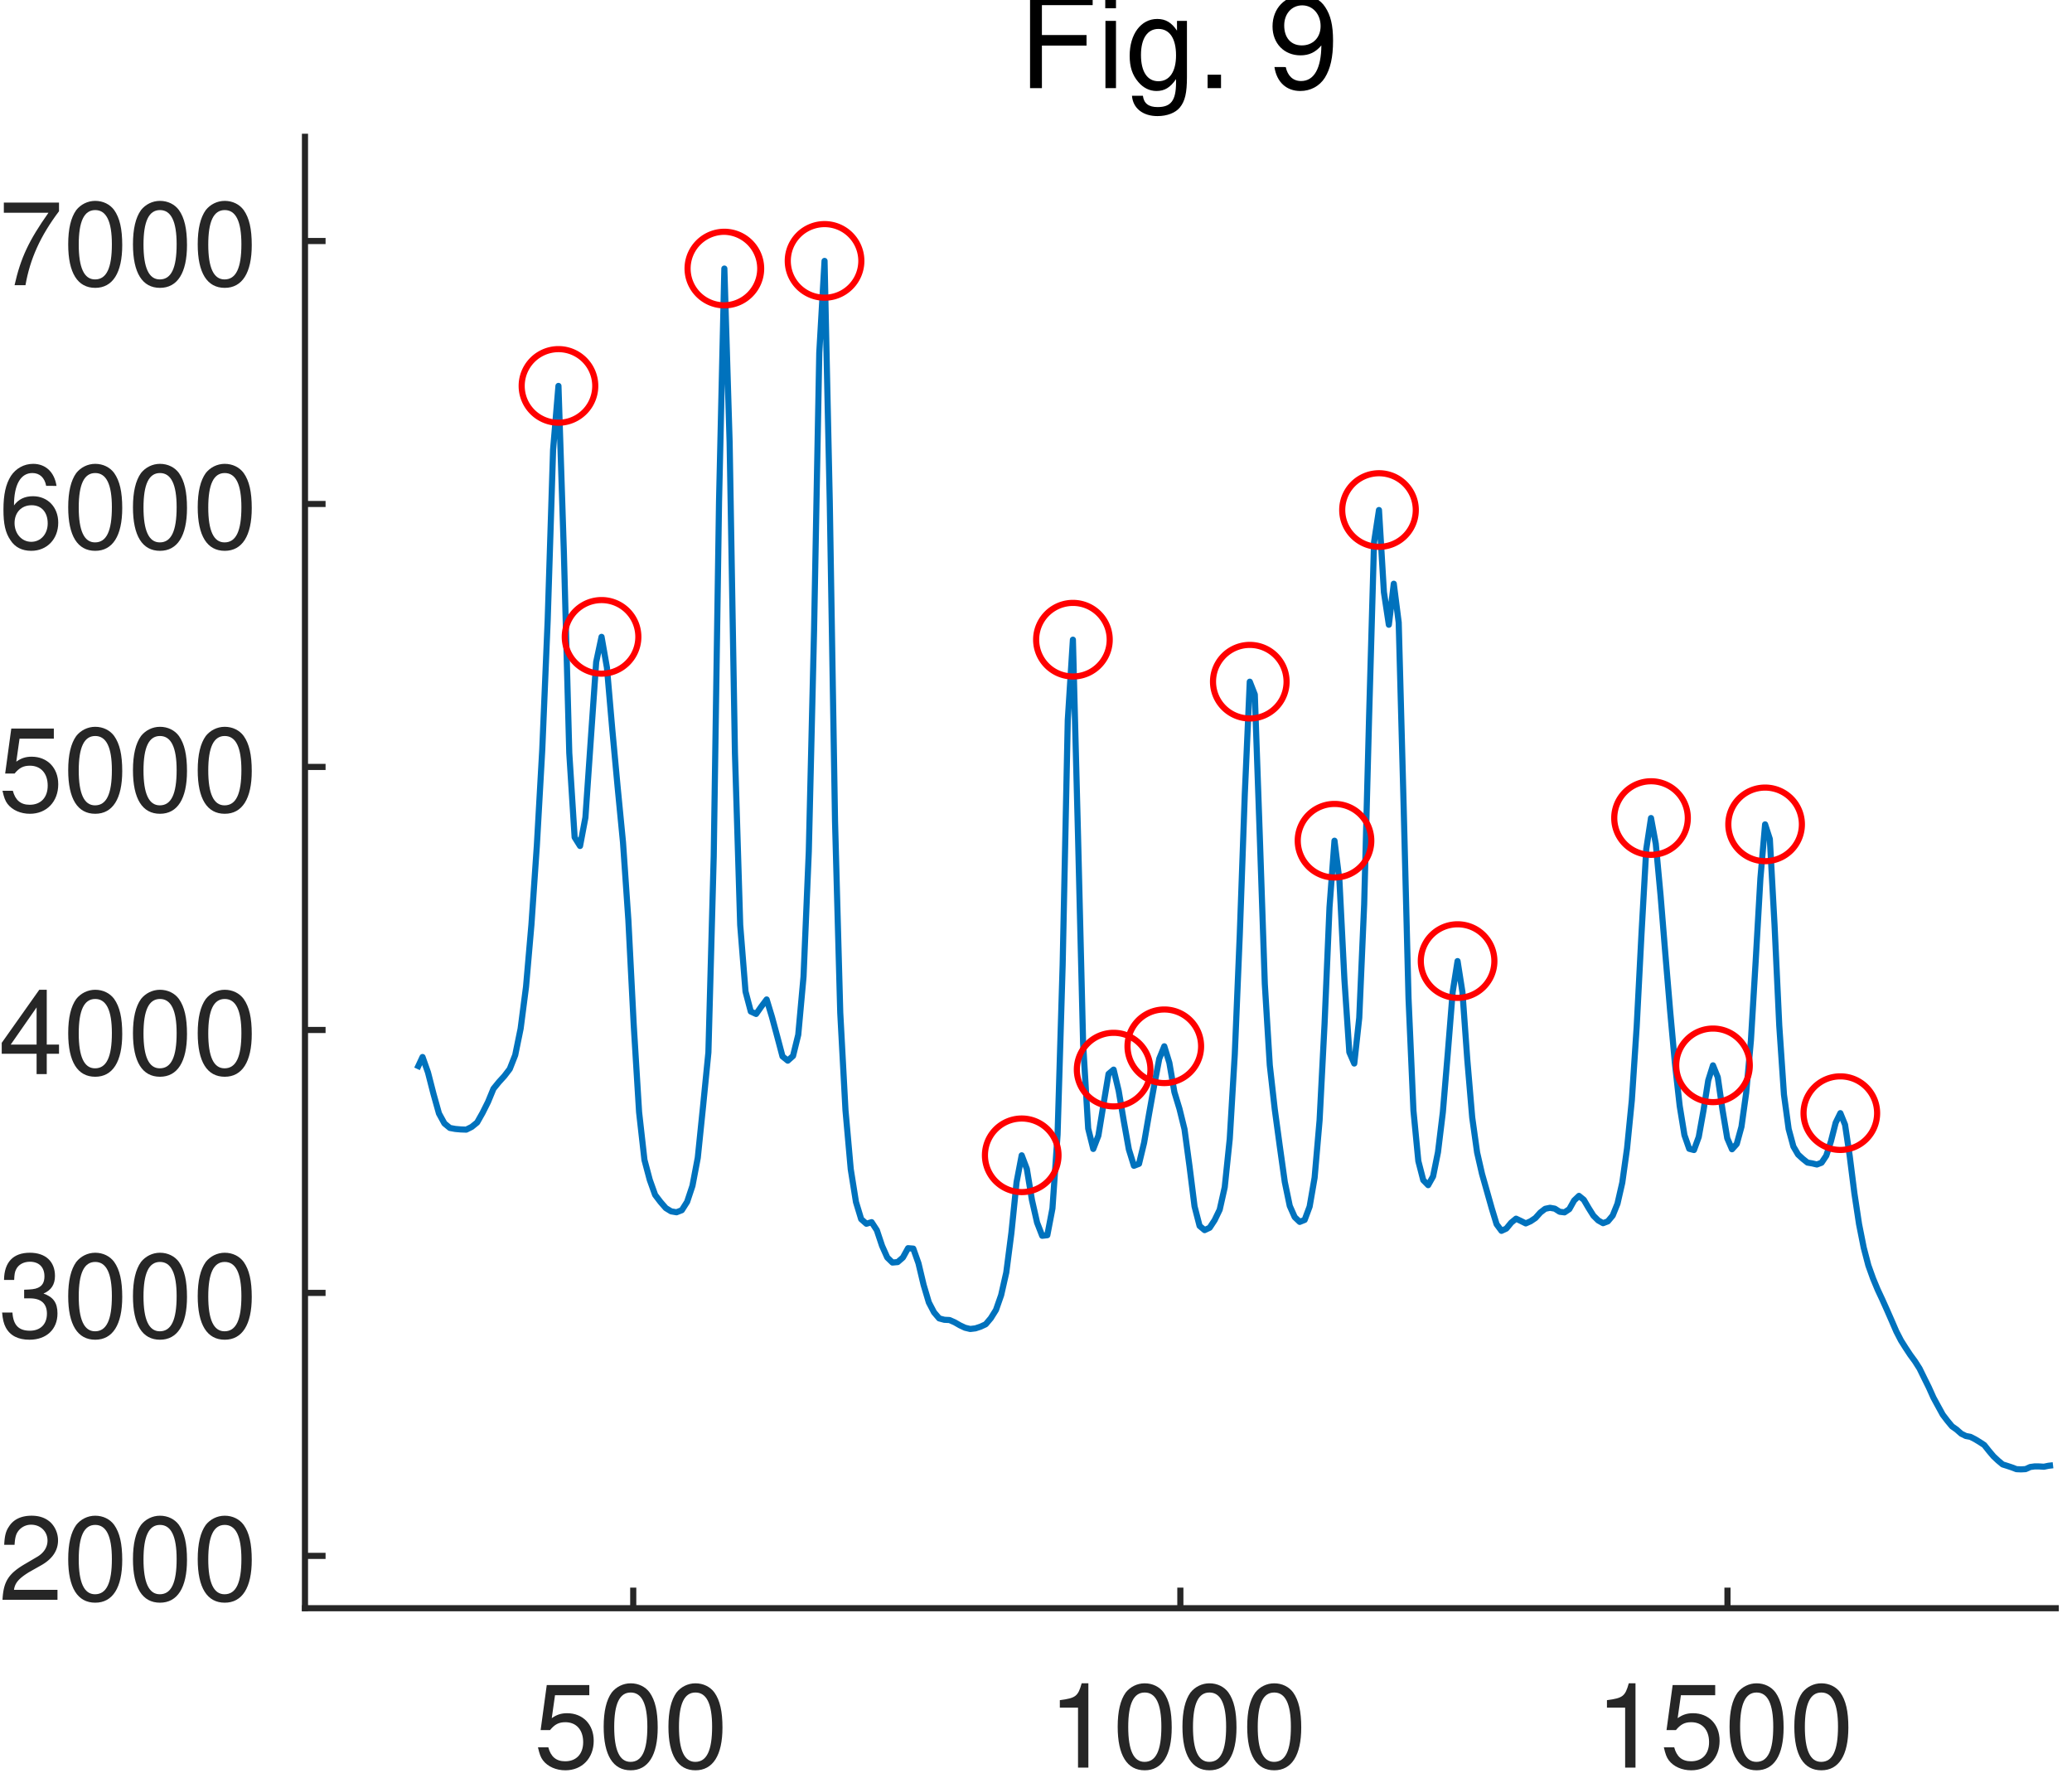 <svg xmlns="http://www.w3.org/2000/svg" xmlns:xlink="http://www.w3.org/1999/xlink" width="169pt" height="145pt" viewBox="0 0 169 145"><defs><symbol id="a" overflow="visible"><path d="M4.516-6.734h-3.47l-.5 3.672h.767c.39-.47.718-.641 1.25-.641.89 0 1.453.625 1.453 1.625 0 .969-.563 1.562-1.47 1.562-.733 0-1.171-.375-1.374-1.14H.328c.125.547.219.812.406 1.062.391.516 1.079.813 1.829.813 1.359 0 2.312-.985 2.312-2.406 0-1.344-.89-2.25-2.172-2.25-.484 0-.86.125-1.25.406l.266-1.875h2.797Zm0 0" style="stroke:none"/></symbol><symbol id="b" overflow="visible"><path d="M2.61-6.875c-.626 0-1.188.297-1.547.75-.438.61-.657 1.531-.657 2.797C.406-1 1.172.219 2.61.219 4.031.219 4.813-1 4.813-3.266c0-1.328-.204-2.218-.657-2.859-.343-.469-.906-.75-1.547-.75m0 .75c.906 0 1.359.922 1.359 2.781 0 1.953-.438 2.875-1.375 2.875-.89 0-1.328-.953-1.328-2.843s.437-2.813 1.343-2.813m0 0" style="stroke:none"/></symbol><symbol id="c" overflow="visible"><path d="M2.453-4.89V0h.844v-6.875H2.75C2.453-5.812 2.266-5.672.969-5.5v.61Zm0 0" style="stroke:none"/></symbol><symbol id="d" overflow="visible"><path d="M4.813-.828H1.265c.078-.563.39-.922 1.218-1.438l.938-.53c.953-.517 1.437-1.22 1.437-2.063 0-.578-.234-1.11-.625-1.485-.406-.36-.906-.531-1.53-.531-.86 0-1.5.313-1.86.906-.25.36-.344.782-.375 1.469h.844c.03-.453.078-.734.203-.969a1.3 1.3 0 0 1 1.156-.672C3.422-6.14 4-5.594 4-4.844c0 .547-.312 1.032-.906 1.36l-.875.515C.813-2.156.406-1.516.329-.016h4.484Zm0 0" style="stroke:none"/></symbol><symbol id="e" overflow="visible"><path d="M2.094-3.156h.469c.906 0 1.39.422 1.39 1.25 0 .86-.531 1.39-1.39 1.39C1.64-.516 1.203-.984 1.14-2H.297c.047.563.14.922.297 1.219.36.672 1.015 1 1.937 1 1.375 0 2.282-.844 2.282-2.14 0-.876-.344-1.345-1.141-1.626.625-.265.937-.734.937-1.437 0-1.172-.765-1.891-2.046-1.891-1.36 0-2.094.766-2.11 2.219h.828c.016-.422.047-.657.157-.86.187-.39.609-.625 1.125-.625.75 0 1.187.454 1.187 1.188 0 .484-.172.781-.531.937-.235.11-.547.141-1.125.157Zm0 0" style="stroke:none"/></symbol><symbol id="f" overflow="visible"><path d="M3.11-1.656V0h.828v-1.656h1v-.75h-1v-4.469h-.61L.266-2.547v.89Zm0-.75H1l2.11-3.031Zm0 0" style="stroke:none"/></symbol><symbol id="g" overflow="visible"><path d="M4.734-5.078c-.171-1.125-.89-1.797-1.906-1.797-.75 0-1.406.375-1.812.984-.422.672-.61 1.516-.61 2.75 0 1.172.156 1.891.578 2.5.36.563.938.86 1.688.86 1.281 0 2.203-.953 2.203-2.297 0-1.266-.86-2.156-2.062-2.156q-1.008 0-1.547.75c0-1.703.547-2.641 1.5-2.641.593 0 1 .375 1.125 1.047ZM2.704-3.5c.812 0 1.312.578 1.312 1.484 0 .86-.563 1.5-1.344 1.5-.766 0-1.36-.656-1.36-1.53 0-.86.563-1.454 1.391-1.454m0 0" style="stroke:none"/></symbol><symbol id="h" overflow="visible"><path d="M4.938-6.734h-4.5v.828h3.64C2.468-3.625 1.812-2.22 1.312 0h.891c.375-2.156 1.219-4.016 2.735-6.031Zm0 0" style="stroke:none"/></symbol><symbol id="i" overflow="visible"><path d="M1.906-3.469h3.64v-.86h-3.64v-2.437h4.14v-.859H.939V0h.968Zm0 0" style="stroke:none"/></symbol><symbol id="j" overflow="visible"><path d="M1.563-5.484h-.86V0h.86Zm0-2.141H.688v1.11h.875Zm0 0" style="stroke:none"/></symbol><symbol id="k" overflow="visible"><path d="M4.219-5.484v.797c-.438-.657-.922-.954-1.61-.954-1.328 0-2.25 1.235-2.25 3 0 .922.22 1.579.704 2.141.406.484.921.734 1.484.734.656 0 1.125-.28 1.594-.968v.28c0 1.454-.407 2-1.5 2-.735 0-1.125-.296-1.203-.921H.547c.078 1.016.89 1.656 2.078 1.656.797 0 1.469-.265 1.828-.703.422-.516.578-1.187.578-2.484v-4.578Zm-1.516.656c.906 0 1.438.766 1.438 2.156 0 1.328-.532 2.11-1.438 2.11s-1.422-.782-1.422-2.141c0-1.328.516-2.125 1.422-2.125m0 0" style="stroke:none"/></symbol><symbol id="l" overflow="visible"><path d="M2-1.094H.906V0H2Zm0 0" style="stroke:none"/></symbol><symbol id="n" overflow="visible"><path d="M.547-1.719C.734-.484 1.53.234 2.657.234c.827 0 1.562-.39 2-1.078.452-.734.671-1.656.671-3.031 0-1.266-.203-2.078-.64-2.734-.407-.625-1.047-.953-1.86-.953C1.406-7.562.391-6.5.391-5.033c0 1.391.953 2.36 2.28 2.36.704 0 1.235-.25 1.704-.812C4.359-1.61 3.781-.578 2.719-.578c-.656 0-1.094-.422-1.25-1.14ZM2.813-6.75c.859 0 1.5.719 1.5 1.688 0 .937-.625 1.578-1.532 1.578-.89 0-1.437-.625-1.437-1.625 0-.953.61-1.641 1.469-1.641m0 0" style="stroke:none"/></symbol></defs><path d="M0 0h169v145H0z" style="fill:#fff;fill-opacity:1;stroke:none"/><path d="M24.875 131.156h142.8v-120h-142.8Zm0 0" style="stroke:none;fill-rule:nonzero;fill:#fff;fill-opacity:1"/><path d="M1187 547.002h238.001m-193.378 0v-2.383m74.375 2.383v-2.383m74.375 2.383v-2.383" style="fill:none;stroke-width:.833;stroke-linecap:square;stroke-linejoin:round;stroke:#262626;stroke-opacity:1;stroke-miterlimit:10" transform="matrix(.6 0 0 .6 -687.325 -197.045)"/><g style="fill:#262626;fill-opacity:1"><use xlink:href="#a" x="43.55" y="144.155"/><use xlink:href="#b" x="48.832" y="144.155"/><use xlink:href="#b" x="54.114" y="144.155"/></g><g style="fill:#262626;fill-opacity:1"><use xlink:href="#c" x="85.475" y="144.155"/><use xlink:href="#b" x="90.757" y="144.155"/><use xlink:href="#b" x="96.039" y="144.155"/><use xlink:href="#b" x="101.321" y="144.155"/></g><g style="fill:#262626;fill-opacity:1"><use xlink:href="#c" x="130.1" y="144.155"/><use xlink:href="#a" x="135.382" y="144.155"/><use xlink:href="#b" x="140.664" y="144.155"/><use xlink:href="#b" x="145.946" y="144.155"/></g><path d="M1187 547.002v-200m0 192.884h2.383M1187 504.144h2.383M1187 468.402h2.383M1187 432.653h2.383M1187 396.91h2.383M1187 361.169h2.383" style="fill:none;stroke-width:.833;stroke-linecap:square;stroke-linejoin:round;stroke:#262626;stroke-opacity:1;stroke-miterlimit:10" transform="matrix(.6 0 0 .6 -687.325 -197.045)"/><g style="fill:#262626;fill-opacity:1"><use xlink:href="#d" x="-.125" y="130.486"/><use xlink:href="#b" x="5.157" y="130.486"/><use xlink:href="#b" x="10.439" y="130.486"/><use xlink:href="#b" x="15.721" y="130.486"/></g><g style="fill:#262626;fill-opacity:1"><use xlink:href="#e" x="-.125" y="109.04"/><use xlink:href="#b" x="5.157" y="109.04"/><use xlink:href="#b" x="10.439" y="109.04"/><use xlink:href="#b" x="15.721" y="109.04"/></g><g style="fill:#262626;fill-opacity:1"><use xlink:href="#f" x="-.125" y="87.594"/><use xlink:href="#b" x="5.157" y="87.594"/><use xlink:href="#b" x="10.439" y="87.594"/><use xlink:href="#b" x="15.721" y="87.594"/></g><g style="fill:#262626;fill-opacity:1"><use xlink:href="#a" x="-.125" y="66.148"/><use xlink:href="#b" x="5.157" y="66.148"/><use xlink:href="#b" x="10.439" y="66.148"/><use xlink:href="#b" x="15.721" y="66.148"/></g><g style="fill:#262626;fill-opacity:1"><use xlink:href="#g" x="-.125" y="44.703"/><use xlink:href="#b" x="5.157" y="44.703"/><use xlink:href="#b" x="10.439" y="44.703"/><use xlink:href="#b" x="15.721" y="44.703"/></g><g style="fill:#262626;fill-opacity:1"><use xlink:href="#h" x="-.125" y="23.257"/><use xlink:href="#b" x="5.157" y="23.257"/><use xlink:href="#b" x="10.439" y="23.257"/><use xlink:href="#b" x="15.721" y="23.257"/></g><g style="fill:#000;fill-opacity:1"><use xlink:href="#i" x="83.076" y="7.187"/><use xlink:href="#j" x="89.461" y="7.187"/><use xlink:href="#k" x="91.781" y="7.187"/><use xlink:href="#l" x="97.591" y="7.187"/><use xlink:href="#m" x="100.496" y="7.187"/><use xlink:href="#n" x="103.401" y="7.187"/></g><path d="m1424.63 527.568-.618.072-.625.13-.619-.039-.625-.006-.618.084-.625.287-.625.032-.619-.026-.625-.24-.625-.209-.625-.195-.625-.521-.625-.586-.625-.742-.625-.788-.625-.41-.625-.378-.631-.325-.625-.117-.625-.313-.632-.56-.625-.442-.631-.762-.625-.82-.632-1.153-.631-1.159-.625-1.393-.632-1.276-.631-1.29-.632-.995-.631-.86-.632-.957-.631-1.002-.632-1.224-.631-1.465-.632-1.439-.638-1.426-.631-1.347-.632-1.524-.638-1.777-.631-2.415-.638-3.216-.632-4.193-.638-5.078-.631-4.226-.638-1.569-.638 1.309-.638 2.513-.638 1.96-.639.957-.638.24-.638-.15-.638-.11-.638-.508-.638-.586-.638-1.087-.644-2.376-.638-4.681-.638-9.369-.645-13.743-.638-11.628-.644-1.992-.638 7.35-.645 11.29-.644 10.722-.645 7.135-.638 4.597-.644 2.35-.645.716-.645-1.504-.644-3.84-.645-4.454-.65-1.608-.645 2.044-.645 4.089-.644 3.594-.651 1.783-.645-.169-.65-1.862-.645-3.965-.651-5.807-.645-7.083-.651-7.728-.651-7.969-.651-7.025-.651-3.515-.645 4.231-.65 11.55-.652 12.591-.657 9.955-.651 6.562-.651 4.675-.651 2.851-.651 1.615-.658.787-.651.248-.658-.371-.65-.645-.658-1.048-.651-1.113-.658-.534-.657.625-.658 1.178-.65.436-.658-.078-.658-.423-.658-.117-.657.137-.658.508-.664.742-.657.442-.658.293-.664-.332-.657-.312-.658.54-.664.808-.658.305-.664-.898-.664-2.18-.664-2.351-.657-2.318-.664-2.904-.664-4.752-.665-7.8-.664-9.238-.664-4.225-.664 4.206-.664 8.3-.67 8.021-.664 5.45-.665 3.287-.67 1.192-.664-.678-.67-2.59-.665-6.85-.67-15.273-.67-26.354-.665-24.733-.67-5.267-.671 5.573-.67-4.434-.671-11.159-.67 4.388-.671 23.653-.671 25.553-.67 15.43-.678 6.21-.67-1.536-.67-9.915-.678-13.457-.67-5.378-.678 9.056-.67 15.807-.677 13.132-.677 7.806-.677 3.926-.677 1.816-.671.267-.677-.644-.677-1.524-.677-3.262-.684-4.882-.677-4.98-.677-6.004-.677-11.048-.684-20.136-.677-19.2-.683-1.744-.677 15.28-.684 19.147-.677 16.21-.684 11.498-.683 6.576-.684 3.053-.684 1.42-.677 1.034-.69.326-.683-.573-.684-2.65-.683-5.436-.684-5.059-.684-2.773-.69-2.272-.683-3.978-.69-2.246-.684 1.686-.69 3.626-.684 3.815-.69 3.998-.69 2.851-.69.267-.69-2.233-.69-3.86-.69-4.089-.69-2.89-.69.585-.69 4.16-.69 4.226-.697 1.81-.69-2.774-.69-11.582-.697-28.444-.69-26.42-.697 10.938-.697 33.288-.69 23.034-.696 10.04-.697 3.645-.697.078-.696-1.79-.697-3.073-.696-4.232-.697-1.842-.697 3.652-.703 6.888-.696 5.384-.697 3.08-.703 2.011-.697 1.12-.703.833-.703.326-.697.228-.703.084-.703-.169-.703-.332-.703-.404-.703-.312-.703-.033-.703-.188-.704-.827-.703-1.341-.71-2.383-.702-2.95-.704-1.985-.71-.059-.702 1.27-.71.618-.71.065-.703-.683-.71-1.589-.709-2.122-.71-1.094-.71.215-.709-.625-.71-2.337-.71-4.46-.715-8.02-.71-13.236-.71-25.997-.716-43.45-.71-32.747-.716 12.493-.71 37.767-.715 30.033-.716 17.005-.717 7.884-.71 2.884-.715.638-.717-.58-.716-2.708-.722-2.676-.716-2.356-.717.957-.716 1.015-.722-.332-.717-2.715-.722-9.036-.716-23.379-.723-42.253-.716-23.6-.723 31.66-.722 48.217-.723 26.666-.723 7.292-.722 7.031-.723 3.809-.723 2.174-.722 1.14-.723.28-.73-.124-.722-.443-.73-.84-.722-.95-.729-2.038-.723-2.721-.729-6.491-.729-11.836-.729-14.265-.73-10.579-.728-7.487-.73-7.865-.729-8.411-.729-4.16-.729 3.418-.73 10.501-.735 10.638-.729 3.867-.736-1.178-.729-11.458-.736-27.312-.735-22.584-.73 8.678-.735 23.197-.736 17.558-.735 13.034-.736 10.736-.736 8.47-.735 5.69-.736 3.594-.742 1.888-.736.963-.736.808-.742.911-.736 1.79-.742 1.485-.742 1.315-.736.599-.742.371-.742-.026-.742-.065-.742-.137-.743-.612-.742-1.354-.748-2.676-.743-2.897-.742-2.103-.749 1.608" style="fill:none;stroke-width:.833;stroke-linecap:butt;stroke-linejoin:round;stroke:#0072bd;stroke-opacity:1;stroke-miterlimit:10" transform="matrix(.6 0 0 .6 -687.325 -197.045)"/><path d="M150.105 88.031a2.749 2.749 0 1 1 0 5.5 2.749 2.749 0 1 1 0-5.5m0-.5a3.25 3.25 0 1 0 0 6.5 3.25 3.25 0 0 0 0-6.5m-6.136-23.051a2.749 2.749 0 1 1 0 5.5 2.749 2.749 0 1 1 0-5.5m0-.5a3.25 3.25 0 1 0 0 6.5 3.25 3.25 0 0 0 0-6.5m-4.25 20.153a2.749 2.749 0 1 1 0 5.5 2.75 2.75 0 0 1-2.75-2.75c0-1.52 1.234-2.75 2.75-2.75m0-.5a3.25 3.25 0 1 0 0 6.5 3.25 3.25 0 0 0 0-6.5m-5.055-19.668a2.749 2.749 0 1 1 .002 5.498 2.749 2.749 0 0 1-.002-5.498m0-.5a3.25 3.25 0 1 0 0 6.5 3.25 3.25 0 0 0 0-6.5m-15.777 12.164a2.749 2.749 0 1 1 0 5.5 2.749 2.749 0 1 1 0-5.5m0-.5a3.25 3.25 0 1 0 0 6.5 3.25 3.25 0 0 0 0-6.5m-6.41-36.285a2.749 2.749 0 1 1 0 5.5 2.749 2.749 0 1 1 0-5.5m0-.5a3.25 3.25 0 1 0 0 6.5 3.25 3.25 0 0 0 0-6.5m-3.629 27.469c1.515 0 2.75 1.23 2.75 2.75a2.749 2.749 0 1 1-2.75-2.75m0-.5a3.25 3.25 0 1 0 0 6.5 3.25 3.25 0 0 0 0-6.5m-6.91-12.469a2.749 2.749 0 1 1 0 5.5 2.75 2.75 0 0 1-2.75-2.75c0-1.52 1.234-2.75 2.75-2.75m0-.5a3.25 3.25 0 1 0 0 6.5 3.25 3.25 0 0 0 0-6.5m-6.973 30.234a2.749 2.749 0 1 1 .002 5.502 2.749 2.749 0 0 1-.002-5.502m0-.5a3.25 3.25 0 1 0 0 6.5 3.25 3.25 0 0 0 0-6.5m0 0" style="stroke:none;fill-rule:nonzero;fill:red;fill-opacity:1"/><path d="M90.832 84.48a2.749 2.749 0 1 1 .002 5.502 2.749 2.749 0 0 1-.002-5.502m0-.5a3.25 3.25 0 1 0 0 6.5 3.25 3.25 0 0 0 0-6.5m-3.32-34.562c1.515 0 2.75 1.23 2.75 2.75s-1.235 2.75-2.75 2.75a2.749 2.749 0 1 1 0-5.5m0-.5a3.25 3.25 0 1 0 0 6.5 3.25 3.25 0 0 0 0-6.5m-4.176 42.551a2.749 2.749 0 1 1 0 5.5 2.749 2.749 0 1 1 0-5.5m0-.5a3.25 3.25 0 1 0 0 6.5 3.25 3.25 0 0 0 0-6.5M67.254 18.527a2.749 2.749 0 1 1 0 5.5 2.749 2.749 0 1 1 0-5.5m0-.5a3.25 3.25 0 1 0 0 6.5 3.25 3.25 0 0 0 0-6.5m-8.172 1.125a2.751 2.751 0 0 1 0 5.5 2.749 2.749 0 1 1 0-5.5m0-.5a3.25 3.25 0 1 0 0 6.5 3.25 3.25 0 0 0 0-6.5M49.066 49.188a2.749 2.749 0 1 1 0 5.5 2.749 2.749 0 1 1 0-5.5m0-.5a3.25 3.25 0 1 0 0 6.5 3.25 3.25 0 0 0 0-6.5M45.55 28.723a2.749 2.749 0 1 1 .002 5.502 2.749 2.749 0 0 1-.001-5.502m0-.5a3.25 3.25 0 1 0 0 6.5 3.25 3.25 0 0 0 0-6.5m0 0" style="stroke:none;fill-rule:nonzero;fill:red;fill-opacity:1"/></svg>